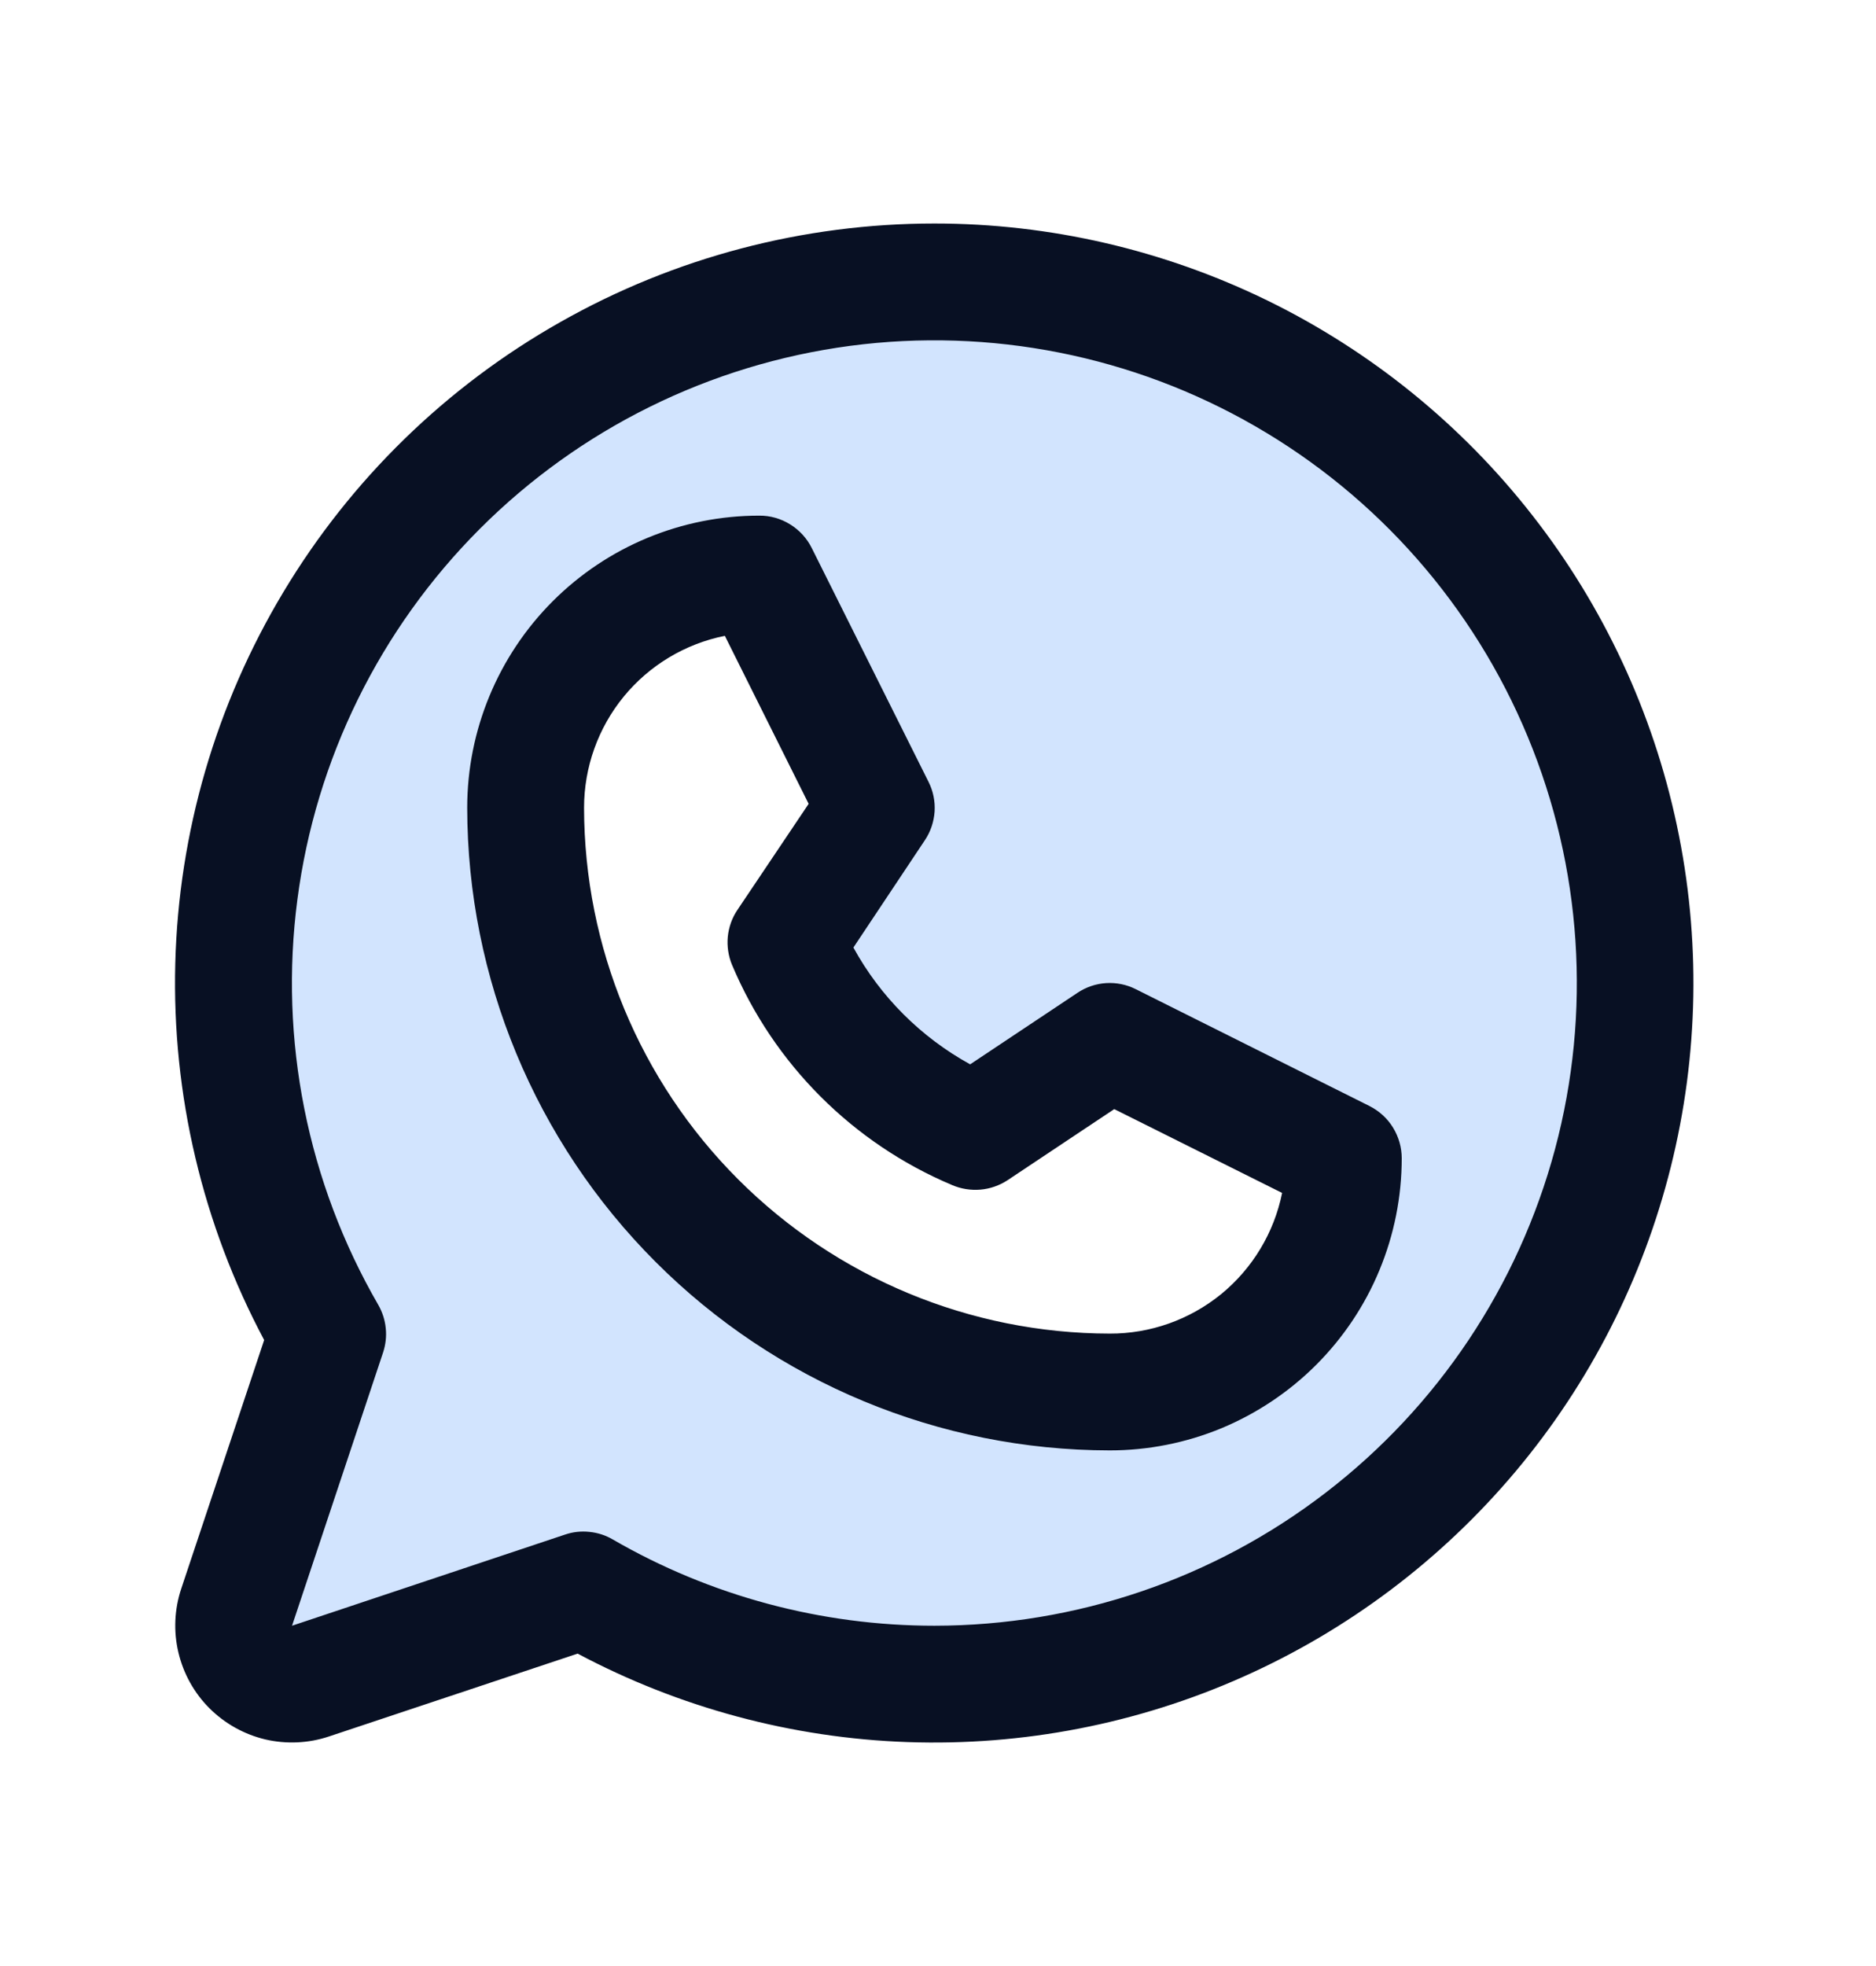 <svg width="21" height="22" viewBox="0 0 21 22" fill="none" xmlns="http://www.w3.org/2000/svg">
<path opacity="0.2" d="M10.46 3.155C9.083 3.154 7.729 3.517 6.536 4.206C5.343 4.895 4.352 5.886 3.664 7.08C2.975 8.273 2.613 9.627 2.614 11.005C2.615 12.383 2.979 13.736 3.669 14.928L2.649 17.984C2.611 18.099 2.605 18.223 2.633 18.341C2.661 18.459 2.721 18.567 2.807 18.653C2.893 18.739 3.001 18.799 3.119 18.827C3.238 18.855 3.361 18.849 3.476 18.811L6.532 17.792C7.574 18.394 8.741 18.749 9.941 18.828C11.142 18.908 12.345 18.71 13.457 18.25C14.57 17.79 15.561 17.08 16.355 16.175C17.149 15.271 17.724 14.196 18.036 13.034C18.348 11.871 18.388 10.653 18.154 9.472C17.92 8.292 17.417 7.181 16.684 6.226C15.952 5.271 15.01 4.497 13.931 3.965C12.851 3.432 11.664 3.155 10.46 3.155ZM12.422 15.576C10.688 15.576 9.025 14.888 7.799 13.662C6.573 12.436 5.884 10.773 5.884 9.039C5.884 8.345 6.16 7.68 6.65 7.19C7.14 6.699 7.806 6.424 8.499 6.424L9.807 9.039L8.8 10.548C9.199 11.502 9.958 12.261 10.912 12.661L12.422 11.654L15.037 12.961C15.037 13.655 14.761 14.32 14.271 14.811C13.781 15.301 13.116 15.576 12.422 15.576Z" fill="#207CFD"/>
<path d="M15.329 12.376L12.714 11.069C12.611 11.017 12.497 10.994 12.382 11.001C12.267 11.008 12.156 11.046 12.061 11.11L10.86 11.91C10.309 11.607 9.855 11.154 9.553 10.603L10.353 9.402C10.417 9.307 10.454 9.196 10.462 9.081C10.469 8.966 10.446 8.852 10.394 8.749L9.087 6.133C9.033 6.024 8.949 5.932 8.845 5.868C8.741 5.803 8.621 5.769 8.499 5.77C7.632 5.77 6.801 6.114 6.188 6.727C5.575 7.34 5.23 8.172 5.23 9.039C5.232 10.945 5.991 12.773 7.339 14.121C8.687 15.47 10.515 16.228 12.422 16.23C12.851 16.23 13.276 16.146 13.673 15.982C14.069 15.817 14.43 15.576 14.733 15.273C15.037 14.969 15.278 14.609 15.442 14.212C15.606 13.816 15.691 13.391 15.691 12.961C15.691 12.84 15.657 12.721 15.593 12.617C15.53 12.514 15.438 12.431 15.329 12.376ZM12.422 14.923C10.862 14.921 9.366 14.3 8.263 13.197C7.16 12.094 6.54 10.599 6.538 9.039C6.538 8.585 6.695 8.146 6.982 7.795C7.27 7.444 7.67 7.204 8.114 7.115L9.052 8.995L8.254 10.183C8.194 10.272 8.158 10.375 8.147 10.482C8.137 10.589 8.153 10.697 8.194 10.796C8.662 11.908 9.547 12.793 10.658 13.261C10.758 13.304 10.867 13.321 10.975 13.312C11.083 13.303 11.187 13.266 11.278 13.207L12.473 12.411L14.352 13.349C14.262 13.794 14.021 14.194 13.669 14.482C13.317 14.768 12.876 14.925 12.422 14.923ZM10.46 2.501C8.993 2.501 7.551 2.88 6.274 3.603C4.996 4.325 3.928 5.366 3.173 6.624C2.417 7.882 2 9.314 1.962 10.781C1.924 12.248 2.267 13.7 2.957 14.995L2.029 17.777C1.952 18.008 1.941 18.255 1.997 18.491C2.053 18.728 2.173 18.944 2.345 19.116C2.517 19.287 2.733 19.408 2.969 19.464C3.206 19.519 3.453 19.508 3.683 19.431L6.466 18.504C7.606 19.11 8.869 19.449 10.159 19.494C11.449 19.539 12.733 19.29 13.912 18.765C15.092 18.24 16.136 17.453 16.966 16.465C17.797 15.476 18.39 14.311 18.703 13.058C19.016 11.806 19.039 10.498 18.771 9.236C18.503 7.973 17.951 6.787 17.156 5.77C16.362 4.752 15.346 3.929 14.186 3.362C13.025 2.796 11.752 2.501 10.46 2.501ZM10.46 18.192C9.196 18.192 7.954 17.86 6.86 17.227C6.78 17.18 6.691 17.151 6.598 17.142C6.506 17.132 6.413 17.142 6.325 17.172L3.269 18.192L4.288 15.135C4.317 15.047 4.328 14.954 4.318 14.862C4.309 14.77 4.28 14.681 4.234 14.601C3.441 13.23 3.123 11.636 3.329 10.066C3.534 8.496 4.252 7.038 5.371 5.918C6.49 4.798 7.947 4.078 9.517 3.87C11.086 3.663 12.681 3.979 14.052 4.77C15.424 5.561 16.496 6.783 17.102 8.245C17.709 9.708 17.816 11.33 17.407 12.859C16.997 14.389 16.095 15.74 14.839 16.704C13.583 17.669 12.044 18.191 10.46 18.192Z" fill="#081023"/>
</svg>
